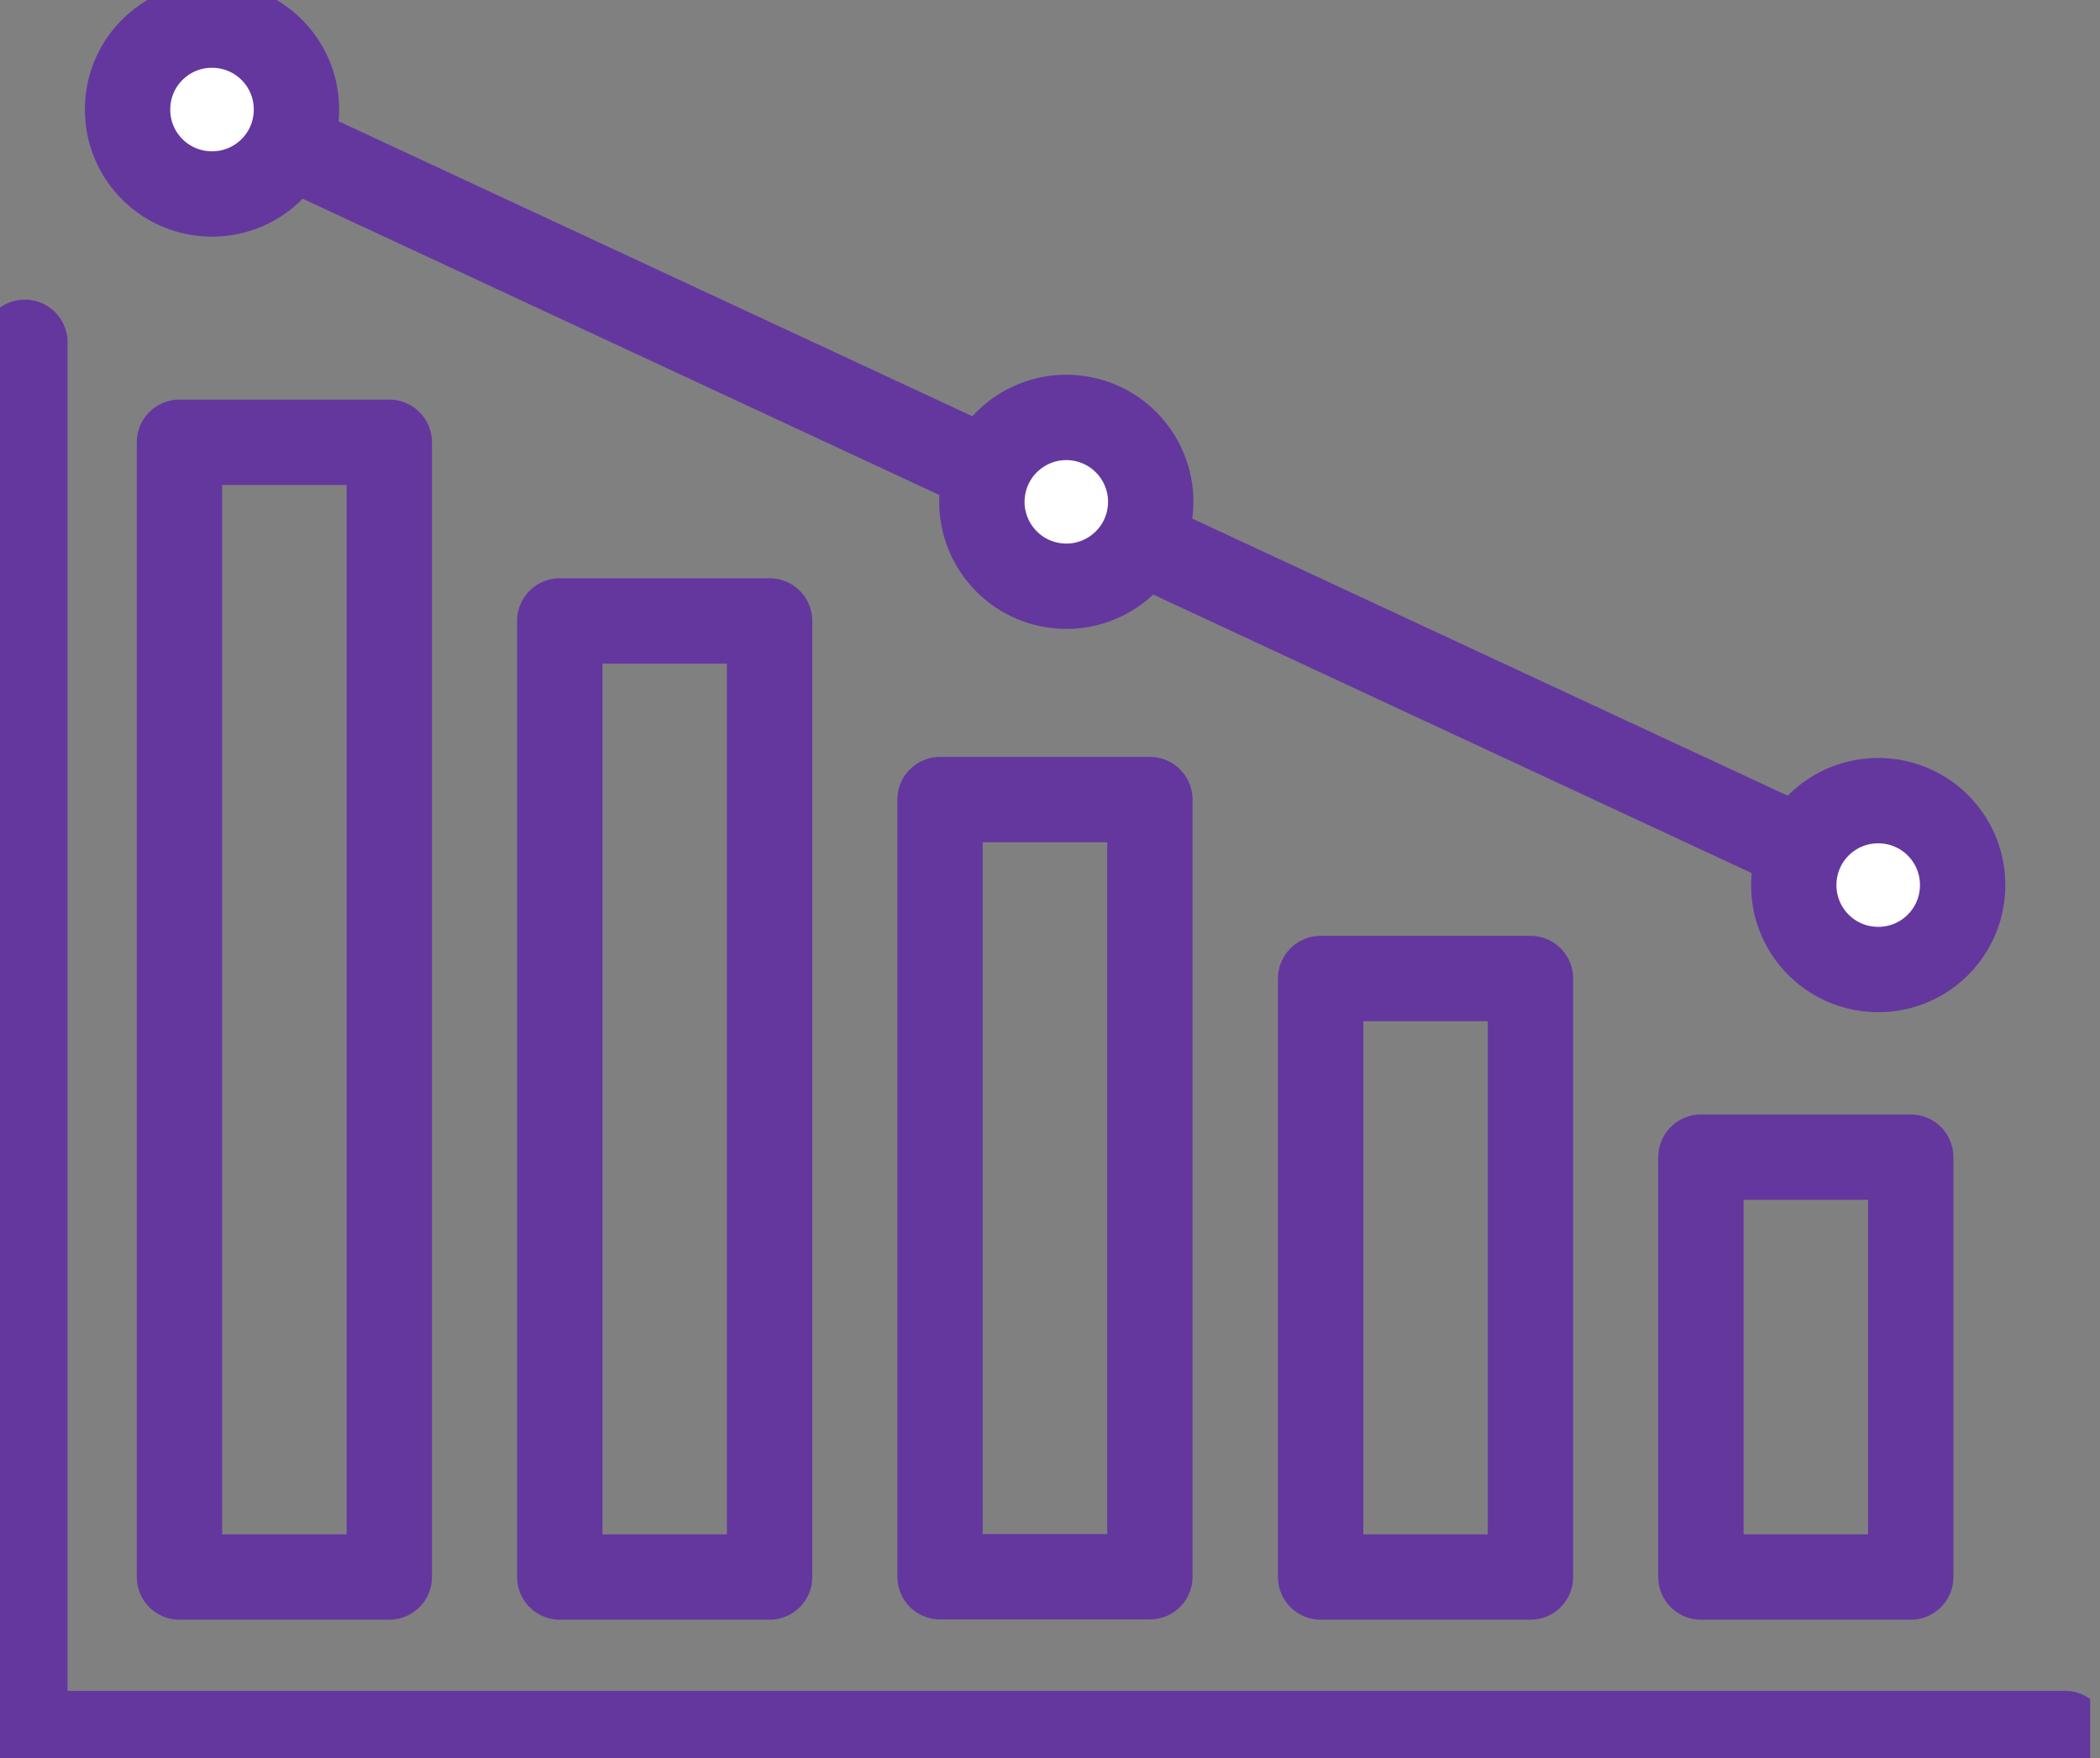 <svg width="123" height="103" viewBox="0 0 123 103" fill="none" xmlns="http://www.w3.org/2000/svg">
<rect x="0" y="0" width="123" height="103" fill="#808080" stroke="none"/>
<g clip-path="url(#clip0_176_2431)">
<path d="M110.201 51.924L13.361 6.849" stroke="#64379F" stroke-width="5" stroke-linecap="round" stroke-linejoin="round"/>
<path d="M22.801 25.906H10.512V92.375H22.801V25.906Z" stroke="#64379F" stroke-width="5" stroke-linecap="round" stroke-linejoin="round"/>
<path d="M45.076 36.371H32.787V92.375H45.076V36.371Z" stroke="#64379F" stroke-width="5" stroke-linecap="round" stroke-linejoin="round"/>
<path d="M67.35 46.836H55.06V92.359H67.35V46.836Z" stroke="#64379F" stroke-width="5" stroke-linecap="round" stroke-linejoin="round"/>
<path d="M89.641 57.316H77.352V92.375H89.641V57.316Z" stroke="#64379F" stroke-width="5" stroke-linecap="round" stroke-linejoin="round"/>
<path d="M111.914 67.781H99.625V92.375H111.914V67.781Z" stroke="#64379F" stroke-width="5" stroke-linecap="round" stroke-linejoin="round"/>
<path d="M120.954 101.544H1.457V20.05" stroke="#64379F" stroke-width="5" stroke-linecap="round" stroke-linejoin="round"/>
<path d="M67.3 30.385C67.846 27.71 66.121 25.098 63.445 24.551C60.77 24.004 58.158 25.73 57.611 28.405C57.064 31.08 58.79 33.693 61.465 34.239C64.141 34.786 66.753 33.06 67.3 30.385Z" fill="white" stroke="#64379F" stroke-width="5" stroke-linecap="round" stroke-linejoin="round"/>
<path d="M114.953 51.988C115.033 49.252 112.889 46.98 110.153 46.9C107.417 46.82 105.145 48.964 105.065 51.7C104.985 54.436 107.129 56.708 109.865 56.788C112.601 56.868 114.873 54.724 114.953 51.988Z" fill="white" stroke="#64379F" stroke-width="5" stroke-linecap="round" stroke-linejoin="round"/>
<path d="M17.362 6.561C17.442 3.824 15.297 1.552 12.561 1.472C9.825 1.392 7.553 3.536 7.473 6.273C7.393 9.009 9.537 11.281 12.273 11.361C15.009 11.441 17.282 9.297 17.362 6.561Z" fill="white" stroke="#64379F" stroke-width="5" stroke-linecap="round" stroke-linejoin="round"/>
</g>
<defs>
<clipPath id="clip0_176_2431">
<rect width="122.425" height="103" fill="white"/>
</clipPath>
</defs>
</svg>
